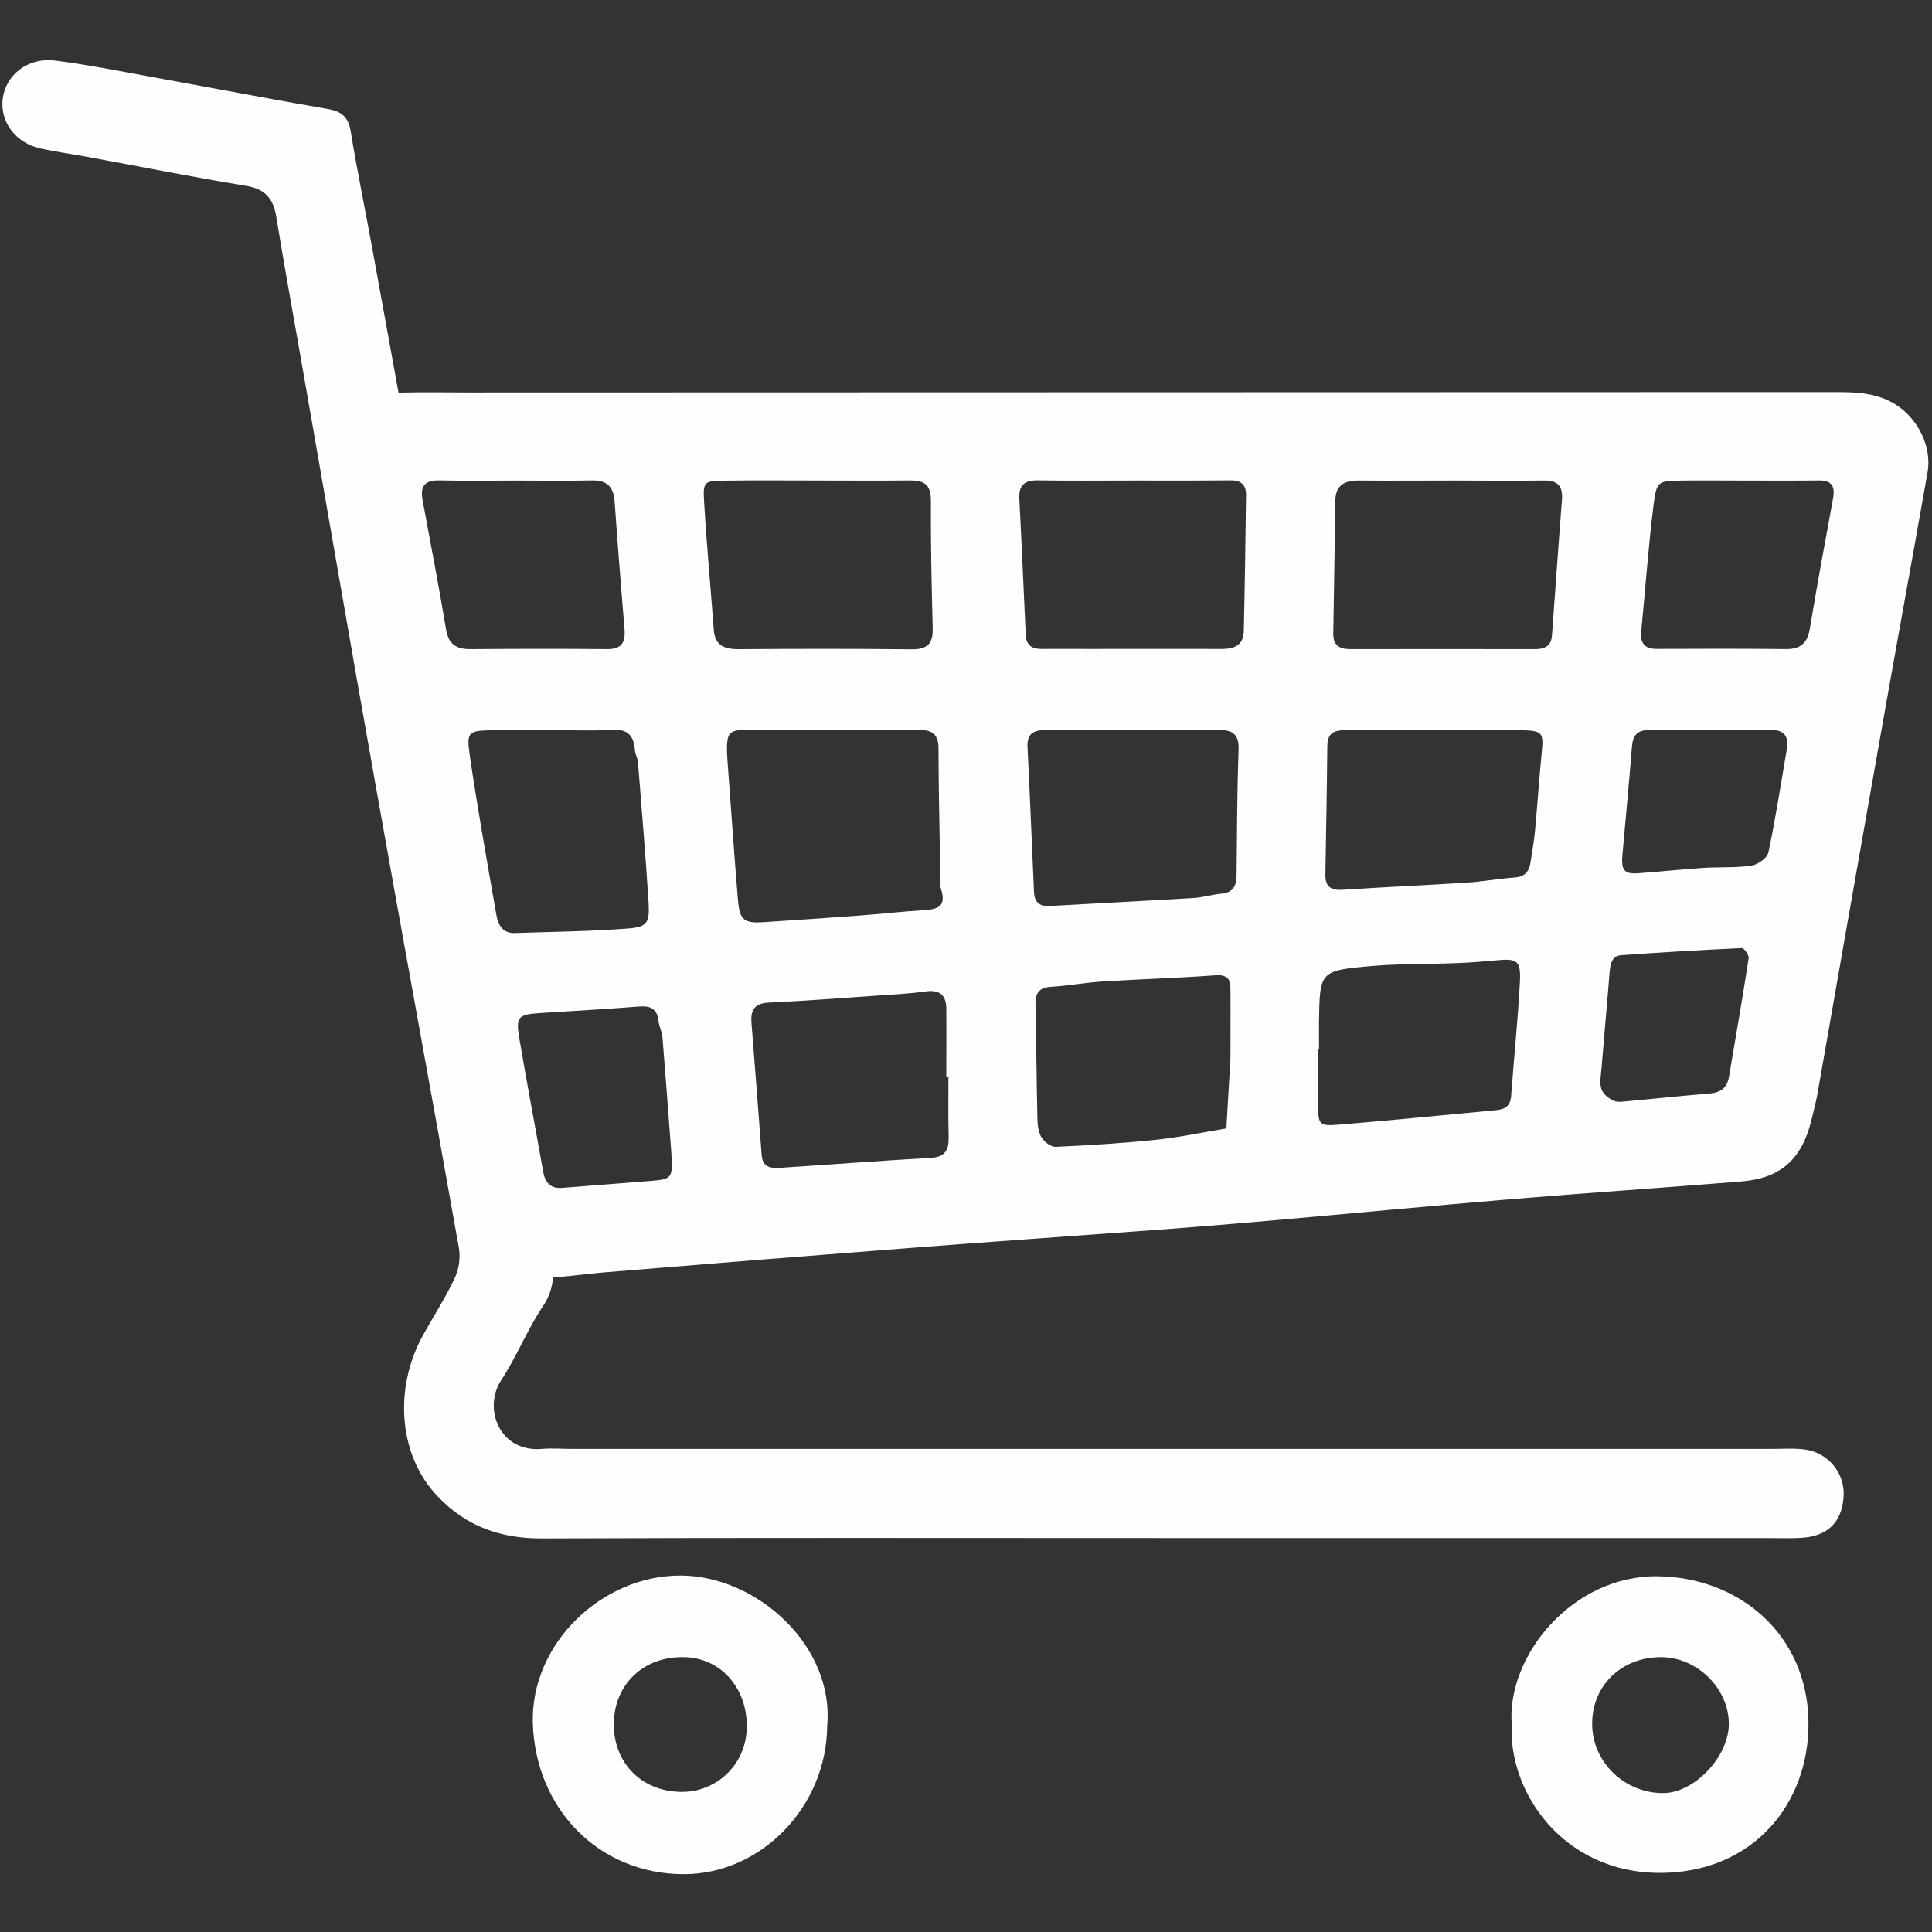<svg xmlns="http://www.w3.org/2000/svg" xmlns:xlink="http://www.w3.org/1999/xlink" width="500" zoomAndPan="magnify" viewBox="0 0 375 375" height="500" preserveAspectRatio="xMidYMid meet" version="1.0"><rect x="0" y="0" width="375" height="375" fill="#333333" stroke="none"/><defs><clipPath id="6ce358c411"><path d="M 0 11.016 L 358 11.016 L 358 299 L 0 299 Z M 0 11.016 " clip-rule="nonzero"/></clipPath></defs><path fill="#fefefe" d="M 218.789 76.141 C 264.723 76.141 310.656 76.129 356.59 76.105 C 360.562 76.105 364.359 76.301 367.871 78.469 C 372.246 81.184 375.016 86.688 374.137 91.695 C 370.973 109.605 367.688 127.492 364.535 145.414 C 360.598 167.664 356.684 189.918 352.793 212.176 C 352.477 213.965 352.008 215.727 351.574 217.496 C 349.727 224.977 345.664 228.68 338.082 229.312 C 323.293 230.523 308.488 231.496 293.703 232.723 C 277.902 234.039 262.113 235.551 246.309 236.945 C 239.574 237.543 232.832 238.09 226.09 238.598 C 209.977 239.793 193.898 240.895 177.809 242.137 C 157.836 243.672 137.867 245.266 117.902 246.918 C 112.984 247.312 108.074 248.109 103.152 248.18 C 96.137 248.277 91.207 244.418 89.781 237.469 C 87.484 226.285 85.598 215.008 83.559 203.77 C 78.953 178.477 74.355 153.18 69.77 127.879 C 67.684 116.391 65.578 104.895 63.547 93.395 C 61.875 83.93 68.07 76.492 77.867 76.203 C 82.043 76.086 86.223 76.176 90.395 76.176 Z M 162.016 141.715 L 148.742 141.715 C 148.48 141.715 148.207 141.715 147.965 141.715 C 141.367 141.684 140.703 140.883 141.254 148.344 C 141.906 157.148 142.512 165.953 143.242 174.746 C 143.566 178.57 144.434 179.238 148.156 178.996 C 154.375 178.594 160.586 178.168 166.793 177.711 C 170.922 177.402 175.043 176.922 179.18 176.672 C 181.863 176.508 183.766 176.098 182.664 172.605 C 182.215 171.176 182.504 169.504 182.477 167.941 C 182.359 160.422 182.176 152.852 182.164 145.305 C 182.164 142.594 181.016 141.648 178.406 141.695 C 172.949 141.785 167.492 141.715 162.016 141.715 Z M 220.242 93.273 C 214.004 93.273 207.762 93.344 201.527 93.242 C 198.91 93.203 197.699 94.102 197.852 96.848 C 198.32 105.652 198.684 114.461 199.098 123.27 C 199.188 125.188 200.262 125.957 202.121 125.957 C 205.242 125.93 208.363 125.957 211.48 125.957 C 220.074 125.957 228.668 125.926 237.219 125.957 C 239.652 125.957 241.363 125.168 241.422 122.527 C 241.621 113.688 241.75 104.852 241.863 96.016 C 241.863 94.141 240.906 93.23 238.961 93.242 C 232.723 93.301 226.484 93.273 220.242 93.273 Z M 282.52 93.273 C 276.277 93.273 270.043 93.328 263.801 93.273 C 261.039 93.242 259.234 94.117 259.188 97.168 C 259.051 105.766 258.949 114.328 258.789 122.906 C 258.746 125.297 259.984 126 262.168 125.992 C 274.129 125.961 286.086 125.992 298.051 125.992 C 299.812 125.992 301.086 125.348 301.23 123.398 C 301.887 114.609 302.488 105.816 303.176 97.031 C 303.379 94.406 302.406 93.227 299.676 93.27 C 293.961 93.352 288.242 93.281 282.52 93.273 Z M 159.152 93.273 C 152.91 93.273 146.668 93.199 140.426 93.301 C 136.668 93.359 136.43 93.5 136.668 97.398 C 137.16 105.688 137.93 113.961 138.543 122.238 C 138.77 125.289 140.578 126 143.312 126 C 154.496 125.926 165.684 125.898 176.871 126.027 C 179.867 126.062 181.113 125.07 181.039 122.031 C 180.824 113.707 180.641 105.379 180.688 97.062 C 180.688 93.746 179.039 93.215 176.328 93.258 C 170.602 93.328 164.879 93.27 159.152 93.273 Z M 220.492 141.723 C 214.762 141.723 209.023 141.777 203.305 141.695 C 200.883 141.664 199.289 142.141 199.441 145.078 C 199.914 154.426 200.281 163.785 200.699 173.137 C 200.785 174.977 201.656 175.973 203.648 175.859 C 212.996 175.324 222.348 174.859 231.691 174.297 C 233.5 174.184 235.27 173.629 237.066 173.465 C 239.438 173.25 240.008 171.852 240.023 169.746 C 240.102 161.688 240.121 153.582 240.41 145.508 C 240.535 142.164 238.898 141.625 236.145 141.68 C 230.926 141.785 225.711 141.711 220.492 141.723 Z M 279.105 141.723 C 273.109 141.723 267.121 141.75 261.125 141.723 C 259.02 141.723 257.656 142.258 257.633 144.746 C 257.559 153.082 257.391 161.398 257.258 169.758 C 257.219 172.121 258.332 172.867 260.672 172.707 C 268.73 172.168 276.762 171.832 284.805 171.309 C 287.902 171.109 290.98 170.535 294.082 170.309 C 296.031 170.164 296.809 169.086 297.074 167.383 C 297.391 165.336 297.762 163.297 297.949 161.238 C 298.43 156.066 298.766 150.883 299.281 145.719 C 299.617 142.32 299.324 141.812 295.52 141.742 C 290.051 141.629 284.594 141.707 279.105 141.707 Z M 107.062 141.723 C 103.406 141.723 99.754 141.668 96.102 141.723 C 90.789 141.82 90.488 141.898 91.227 146.945 C 92.742 157.227 94.574 167.453 96.367 177.688 C 96.691 179.543 97.598 181.188 99.938 181.102 C 107.23 180.852 114.543 180.785 121.816 180.227 C 125.668 179.93 126.113 179.152 125.883 175.145 C 125.316 166.051 124.547 156.969 123.824 147.883 C 123.766 147.117 123.285 146.387 123.238 145.621 C 123.043 142.812 121.875 141.457 118.801 141.652 C 114.902 141.895 110.973 141.711 107.062 141.707 Z M 184.09 208.973 L 183.672 208.973 C 183.672 204.539 183.719 200.102 183.672 195.672 C 183.633 193.031 182.258 192.051 179.586 192.449 C 176.504 192.879 173.383 193.031 170.273 193.246 C 163.289 193.73 156.262 194.27 149.254 194.598 C 146.473 194.727 145.66 196.004 145.863 198.539 C 146.559 207.098 147.18 215.66 147.84 224.223 C 148.051 226.906 150.031 226.762 151.863 226.645 C 161.473 226.02 171.074 225.281 180.684 224.738 C 183.477 224.582 184.18 223.184 184.133 220.73 C 184.031 216.797 184.09 212.883 184.09 208.973 Z M 100.086 93.281 C 95.148 93.281 90.219 93.367 85.285 93.246 C 82.504 93.184 81.527 94.32 82.012 97.008 C 83.562 105.387 85.18 113.762 86.582 122.168 C 87.07 125.117 88.621 126.016 91.363 125.992 C 100.195 125.93 109.02 125.906 117.844 125.992 C 120.691 126.02 121.422 124.645 121.219 122.148 C 120.547 113.887 119.875 105.625 119.301 97.363 C 119.102 94.484 117.816 93.188 114.887 93.254 C 109.953 93.355 105.016 93.281 100.086 93.281 Z M 238.828 205.469 C 238.828 200.605 238.875 196.164 238.828 191.734 C 238.828 189.895 237.988 189.145 235.863 189.305 C 228.594 189.844 221.301 190.047 214.02 190.504 C 210.656 190.719 207.32 191.34 203.957 191.543 C 201.531 191.691 200.945 192.922 200.988 195.078 C 201.156 202.387 201.188 209.695 201.355 217 C 201.387 218.281 201.527 219.719 202.148 220.762 C 202.688 221.645 204 222.641 204.93 222.598 C 211.426 222.305 217.93 221.906 224.398 221.23 C 228.969 220.746 233.492 219.777 238.039 219.027 C 238.297 214.359 238.574 209.695 238.828 205.469 Z M 256.016 203.727 L 255.809 203.727 C 255.809 207.113 255.77 210.5 255.809 213.887 C 255.871 218.402 255.914 218.609 260.012 218.281 C 270.105 217.465 280.18 216.426 290.262 215.496 C 291.992 215.34 293.156 214.777 293.309 212.762 C 293.844 205.512 294.59 198.258 294.992 191.012 C 295.258 186.387 294.629 185.996 290.277 186.41 C 287.691 186.652 285.105 186.859 282.508 186.945 C 277.043 187.16 271.551 187.031 266.109 187.516 C 256.16 188.402 256.172 188.543 256.016 198.258 C 255.996 200.062 256.023 201.887 256.023 203.711 Z M 339.008 93.281 C 334.836 93.281 330.668 93.227 326.492 93.281 C 321.891 93.352 321.547 93.355 320.988 97.742 C 319.945 105.984 319.375 114.277 318.559 122.551 C 318.344 124.789 319.188 125.961 321.582 125.949 C 329.926 125.918 338.27 125.887 346.609 125.984 C 349.48 126.016 350.82 124.848 351.293 122.008 C 352.688 113.562 354.25 105.145 355.797 96.73 C 356.211 94.457 355.574 93.238 353.109 93.258 C 348.395 93.312 343.684 93.281 339.008 93.281 Z M 130.312 223.812 C 129.742 216.293 129.195 208.773 128.578 201.25 C 128.492 200.23 127.934 199.246 127.824 198.227 C 127.578 195.922 126.398 195.18 124.137 195.359 C 117.652 195.863 111.152 196.219 104.664 196.648 C 100.617 196.918 100.102 197.398 100.77 201.371 C 102.238 210.078 103.895 218.758 105.438 227.453 C 105.812 229.605 106.898 230.738 109.125 230.566 C 114.574 230.145 120.02 229.695 125.469 229.281 C 130.566 228.891 130.566 228.906 130.312 223.836 Z M 332.617 141.711 C 328.441 141.711 324.27 141.758 320.102 141.711 C 317.801 141.672 316.926 142.738 316.754 144.965 C 316.219 151.949 315.52 158.934 314.91 165.949 C 314.645 168.984 315.293 169.707 318.137 169.488 C 322.281 169.184 326.414 168.738 330.559 168.461 C 333.68 168.266 336.852 168.461 339.93 168.027 C 341.176 167.844 343.016 166.543 343.242 165.469 C 344.645 158.867 345.652 152.188 346.805 145.531 C 347.246 142.957 346.395 141.605 343.582 141.684 C 339.922 141.793 336.27 141.711 332.617 141.711 Z M 315.867 213.746 C 321.48 213.211 326.648 212.672 331.828 212.254 C 333.93 212.074 335.242 211.18 335.586 209.031 C 336.895 201.355 338.23 193.684 339.414 185.992 C 339.508 185.383 338.516 184.004 338.074 184.023 C 330.285 184.383 322.504 184.84 314.73 185.395 C 312.762 185.539 312.543 187.227 312.41 188.879 C 311.918 195.094 311.336 201.305 310.836 207.527 C 310.727 208.82 310.434 210.211 310.836 211.395 C 311.145 212.332 312.246 213.234 313.215 213.656 C 314.094 214.062 315.266 213.746 315.867 213.746 Z M 315.867 213.746 " fill-opacity="1" fill-rule="nonzero"/><g clip-path="url(#6ce358c411)"><path fill="#fefefe" d="M 225.07 298.535 C 185.121 298.535 145.164 298.449 105.223 298.609 C 97.164 298.641 90.512 296.293 84.949 290.445 C 77.133 282.23 76.547 269.203 82.113 259.152 C 84.133 255.508 86.41 251.988 88.188 248.234 C 89.07 246.371 89.375 244.418 89.102 242.379 C 83.789 212.453 78.262 182.559 72.949 152.637 C 68.016 125.004 63.277 97.348 58.418 69.699 C 56.805 60.48 55.121 51.277 53.621 42.043 C 53.047 38.531 51.473 36.672 47.762 36.066 C 37.496 34.391 27.289 32.348 17.082 30.465 C 14.016 29.898 10.914 29.492 7.875 28.82 C 3.039 27.746 0.023 23.727 0.516 19.262 C 1.055 14.594 5.352 11.102 10.621 11.742 C 17.066 12.555 23.441 13.848 29.84 15.008 C 41.09 17.043 52.316 19.203 63.586 21.145 C 66.309 21.609 67.621 22.691 68.074 25.512 C 69.332 33.195 70.918 40.832 72.312 48.496 C 76.445 71.25 80.629 93.996 84.637 116.77 C 89.637 145.18 94.434 173.629 99.41 202.047 C 101.828 215.855 104.438 229.641 107 243.41 C 107.676 247.047 107.59 250.285 105.336 253.613 C 102.301 258.145 100.281 263.348 97.277 267.91 C 93.699 273.355 96.934 281.973 105.23 281.23 C 107.043 281.07 108.887 281.23 110.711 281.23 L 344.145 281.23 C 346.23 281.23 348.352 281.066 350.398 281.359 C 350.949 281.438 351.488 281.566 352.02 281.746 C 352.547 281.93 353.051 282.16 353.535 282.438 C 354.016 282.719 354.469 283.039 354.891 283.406 C 355.309 283.773 355.691 284.176 356.035 284.617 C 356.379 285.055 356.676 285.523 356.926 286.023 C 357.18 286.52 357.383 287.039 357.535 287.574 C 357.688 288.109 357.785 288.656 357.832 289.215 C 357.879 289.77 357.871 290.324 357.809 290.879 C 357.387 295.59 354.613 298.211 349.613 298.496 C 347.535 298.621 345.438 298.539 343.352 298.539 Z M 225.07 298.535 " fill-opacity="1" fill-rule="nonzero"/></g><path fill="#fefefe" d="M 293.426 334.84 C 292.352 321.41 305.242 305.688 321.859 305.953 C 337.676 306.199 350.797 317.297 351.02 334.152 C 351.242 350.059 340.277 363.531 322.191 363.531 C 303.395 363.527 292.781 347.871 293.426 334.84 Z M 322.434 321.648 C 314.629 321.648 308.91 327.258 309.039 334.836 C 309.164 342.105 315.336 348.035 322.793 348.043 C 328.891 348.043 335.625 340.918 335.57 334.504 C 335.492 327.648 329.383 321.668 322.41 321.648 Z M 322.434 321.648 " fill-opacity="1" fill-rule="nonzero"/><path fill="#fefefe" d="M 160.555 334.926 C 160.492 350.668 147.707 363.855 132.586 363.777 C 116.09 363.699 103.891 350.949 103.422 334.406 C 102.992 319.043 116.852 305.695 132.25 305.812 C 147.031 305.945 161.926 319.516 160.555 334.926 Z M 144.93 335.641 C 145.262 328.121 140.309 322.117 133.418 321.676 C 125.543 321.195 119.656 326.305 119.172 333.715 C 118.672 341.328 123.766 347.375 131.527 347.781 C 132.367 347.84 133.207 347.812 134.047 347.699 C 134.883 347.59 135.699 347.395 136.496 347.117 C 137.293 346.844 138.055 346.488 138.781 346.059 C 139.508 345.629 140.184 345.129 140.812 344.562 C 141.438 343.996 142 343.371 142.5 342.691 C 143 342.012 143.426 341.289 143.781 340.523 C 144.133 339.754 144.406 338.961 144.602 338.141 C 144.793 337.316 144.902 336.484 144.93 335.641 Z M 144.93 335.641 " fill-opacity="1" fill-rule="nonzero"/></svg>